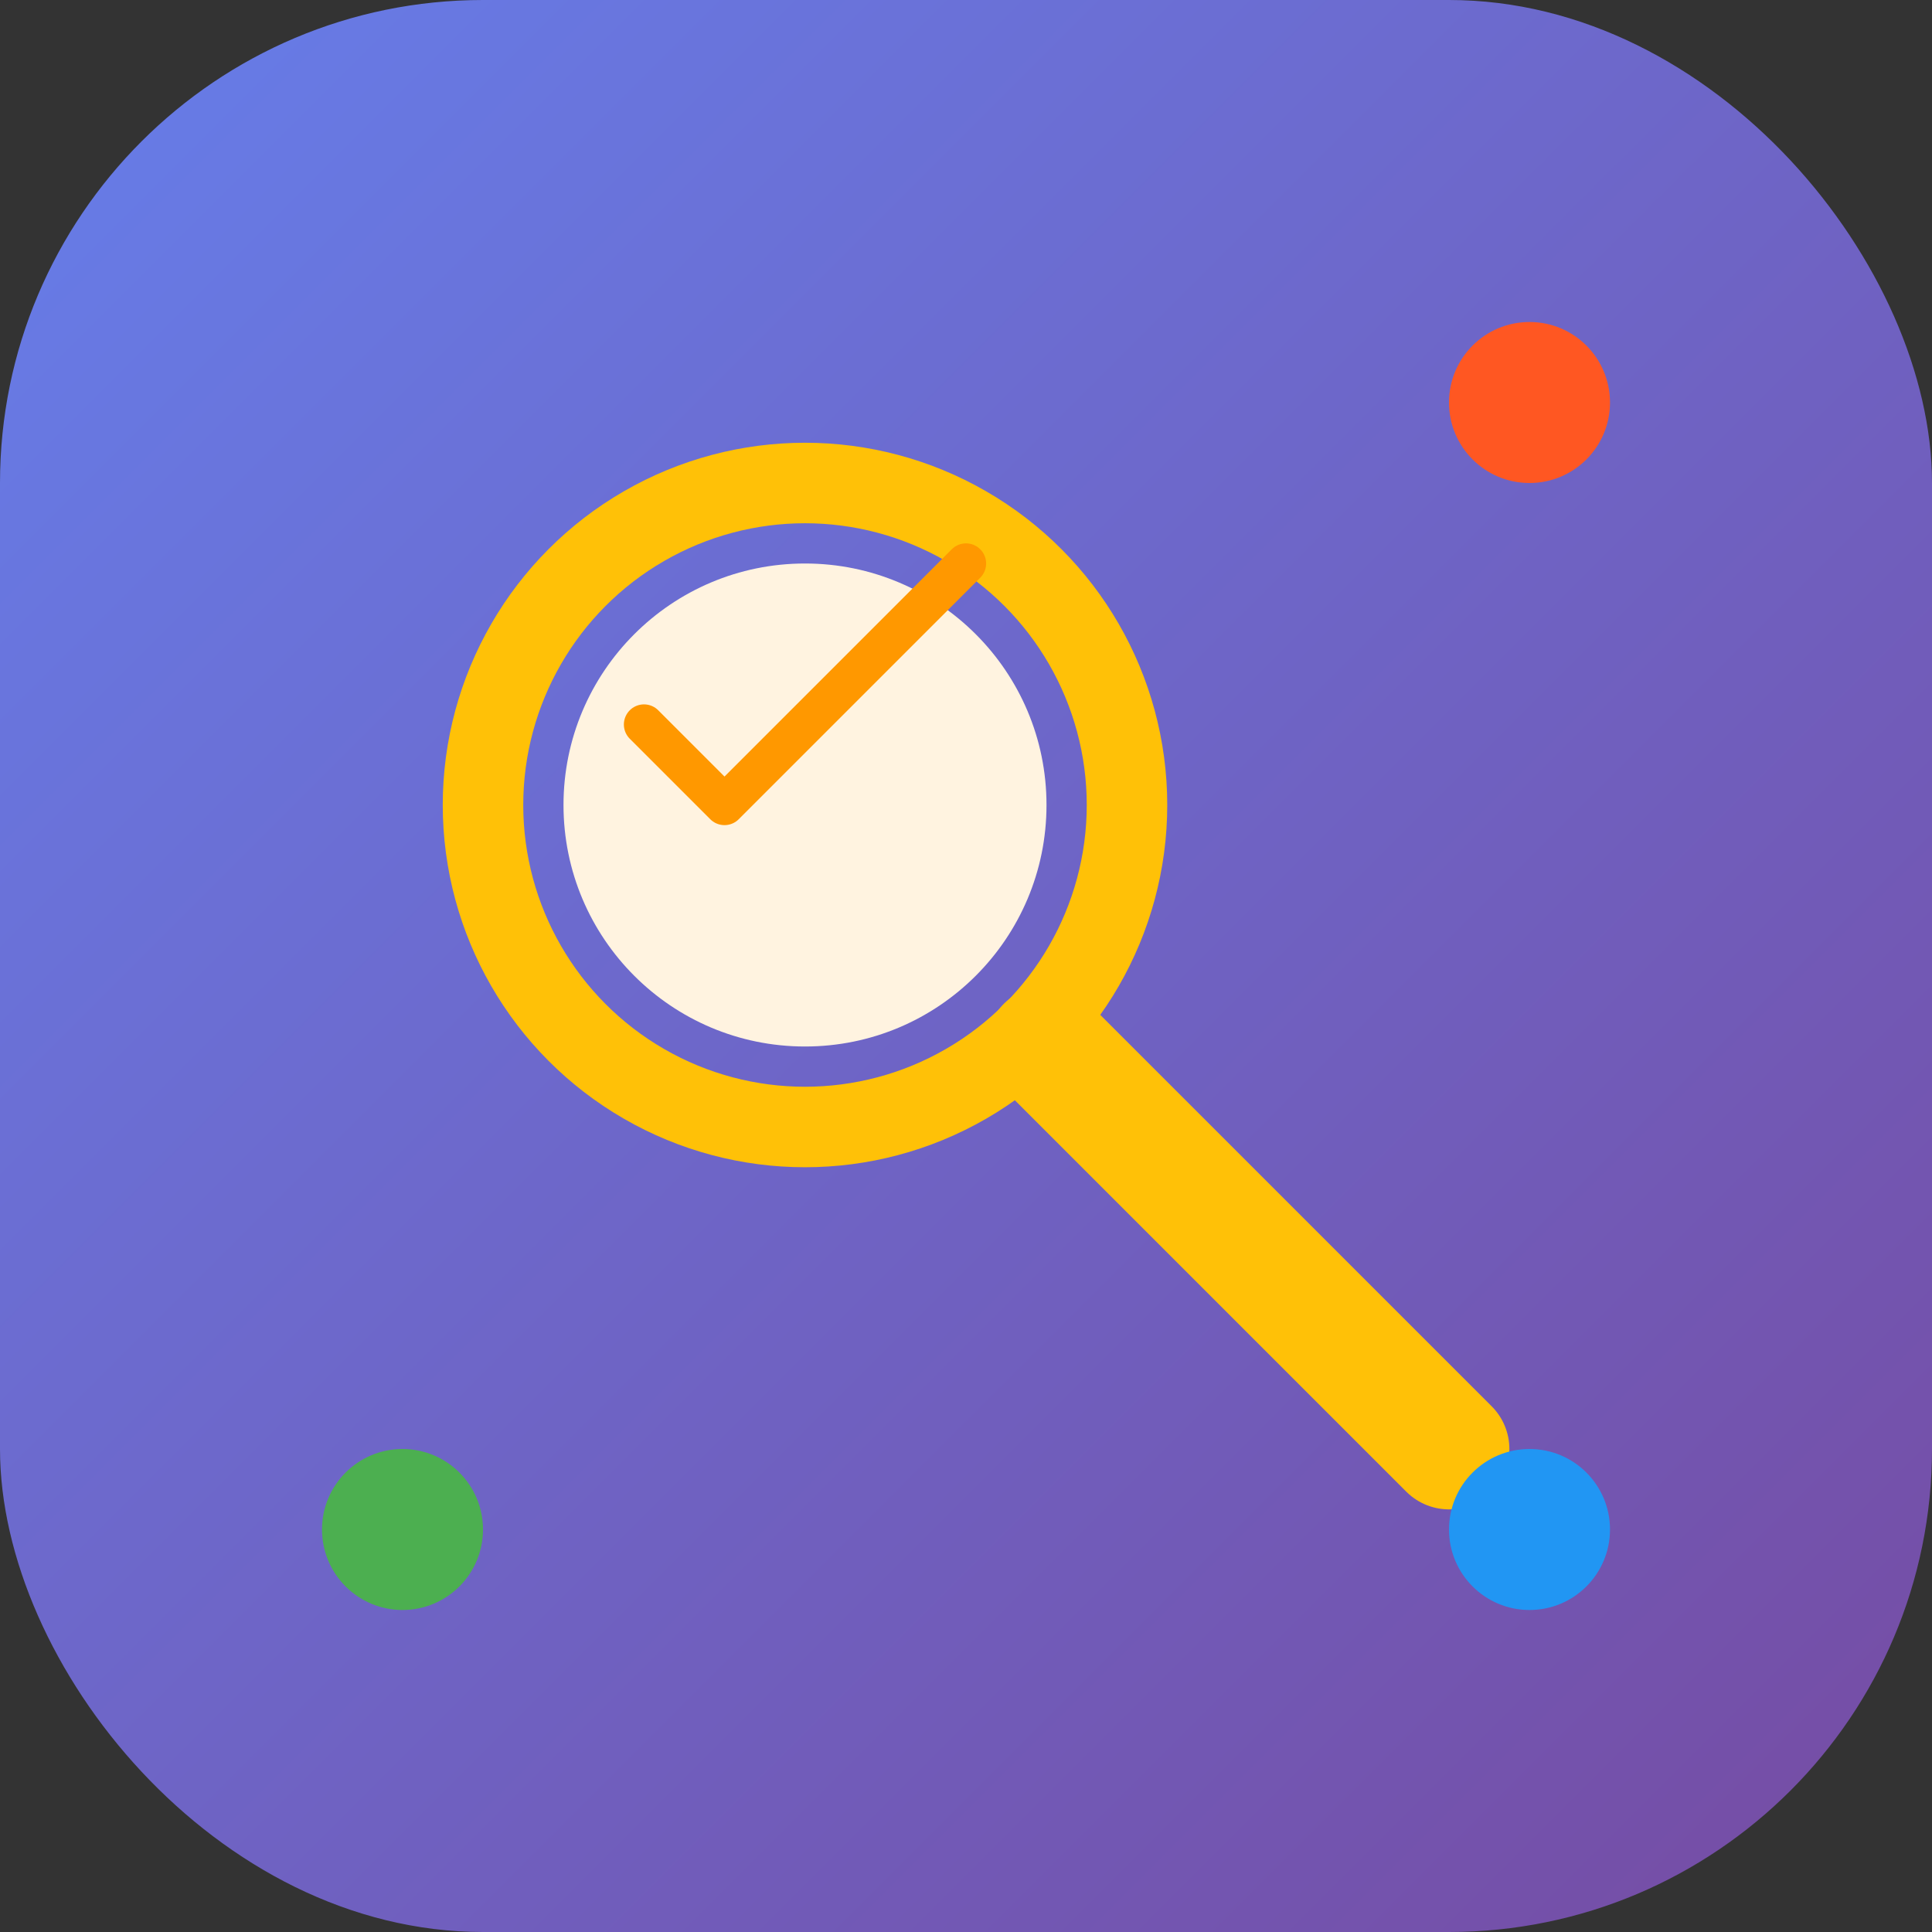 <svg width="96" height="96" viewBox="0 0 96 96" fill="none" xmlns="http://www.w3.org/2000/svg">
<rect x="0" y="0" width="96" height="96" fill="#333333" stroke="none"/>
<rect width="96" height="96" rx="24" fill="url(#paint0_linear_search)"/>
<circle cx="40" cy="40" r="16" stroke="#FFC107" stroke-width="4" fill="none"/>
<path d="M52 52L72 72" stroke="#FFC107" stroke-width="6" stroke-linecap="round"/>
<circle cx="40" cy="40" r="12" fill="#FFF3E0"/>
<path d="M32 36L36 40L48 28" stroke="#FF9800" stroke-width="2" stroke-linecap="round" stroke-linejoin="round"/>
<circle cx="76" cy="20" r="4" fill="#FF5722"/>
<circle cx="20" cy="76" r="4" fill="#4CAF50"/>
<circle cx="76" cy="76" r="4" fill="#2196F3"/>
<defs>
<linearGradient id="paint0_linear_search" x1="0" y1="0" x2="96" y2="96" gradientUnits="userSpaceOnUse">
<stop stop-color="#667EEA"/>
<stop offset="1" stop-color="#764BA2"/>
</linearGradient>
</defs>
</svg>
